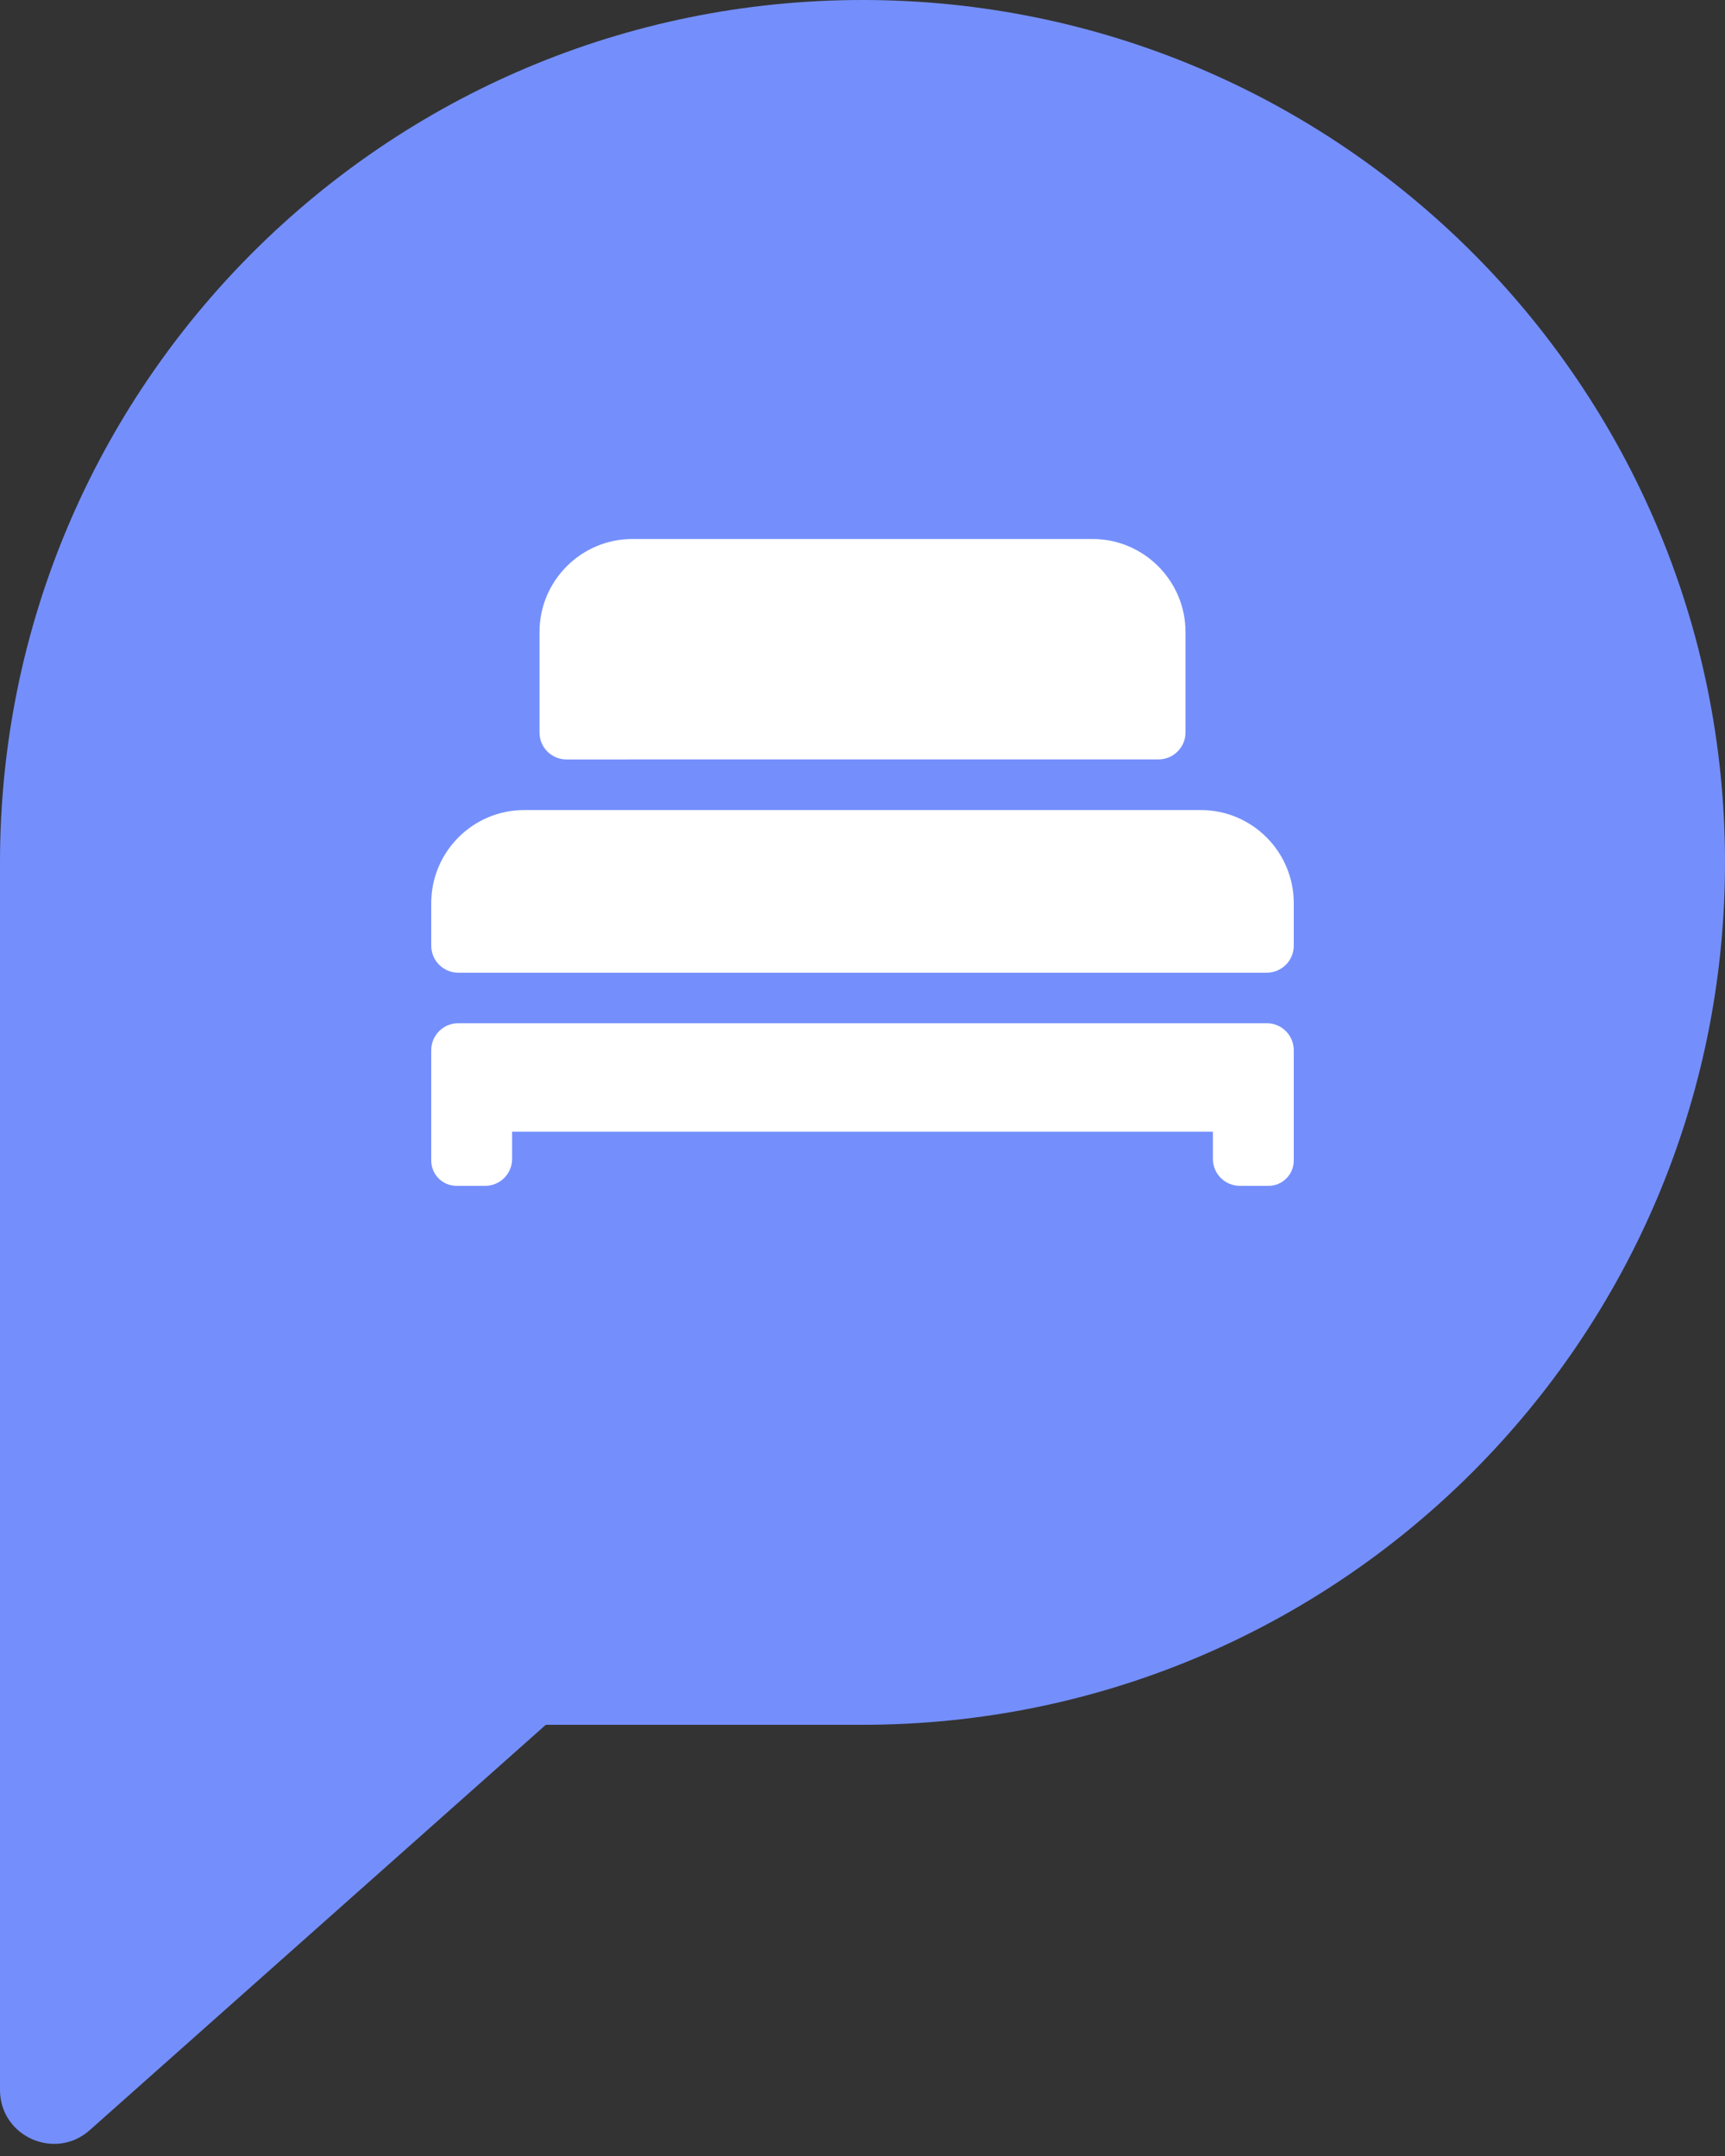 <svg width="32" height="40" viewBox="0 0 32 40" fill="none" xmlns="http://www.w3.org/2000/svg">
<rect x="0" y="0" width="32" height="40" fill="#333333" stroke="none"/>
<path fill-rule="evenodd" clip-rule="evenodd" d="M16 0C7.163 0 0 7.163 0 16V25V32V38.773C0 39.636 1.019 40.094 1.664 39.521L10.125 32H16C24.837 32 32 24.837 32 16C32 7.163 24.837 0 16 0Z" fill="#748FFC"/>
<path fill-rule="evenodd" clip-rule="evenodd" d="M21.992 13.589C21.992 13.866 21.767 14.089 21.491 14.089L16.796 14.089L10.508 14.09C10.232 14.09 10.008 13.866 10.008 13.59V11.727C10.008 10.775 10.781 10 11.732 10H20.268C21.218 10 21.992 10.775 21.992 11.727V13.589ZM22.276 15.029H9.724C8.773 15.029 8 15.803 8 16.755V17.546C8 17.822 8.224 18.046 8.5 18.046H23.5C23.776 18.046 24 17.822 24 17.546V16.755C24 15.803 23.227 15.029 22.276 15.029ZM8 21.501V21.532C8 21.791 8.21 22.001 8.469 22.001C8.475 22.001 8.481 22.001 8.487 22.001L8.5 22.001H9C9.276 22.001 9.5 21.777 9.5 21.501V20.996H22.5V21.501C22.5 21.777 22.724 22.001 23 22.001H23.5C23.504 22.001 23.509 22.001 23.513 22.001C23.519 22.001 23.525 22.001 23.531 22.001C23.79 22.001 24 21.791 24 21.532V21.501V20.501V19.484C24 19.208 23.776 18.984 23.5 18.984H8.5C8.224 18.984 8 19.208 8 19.484V20.501V20.526V21.501Z" fill="white"/>
</svg>
